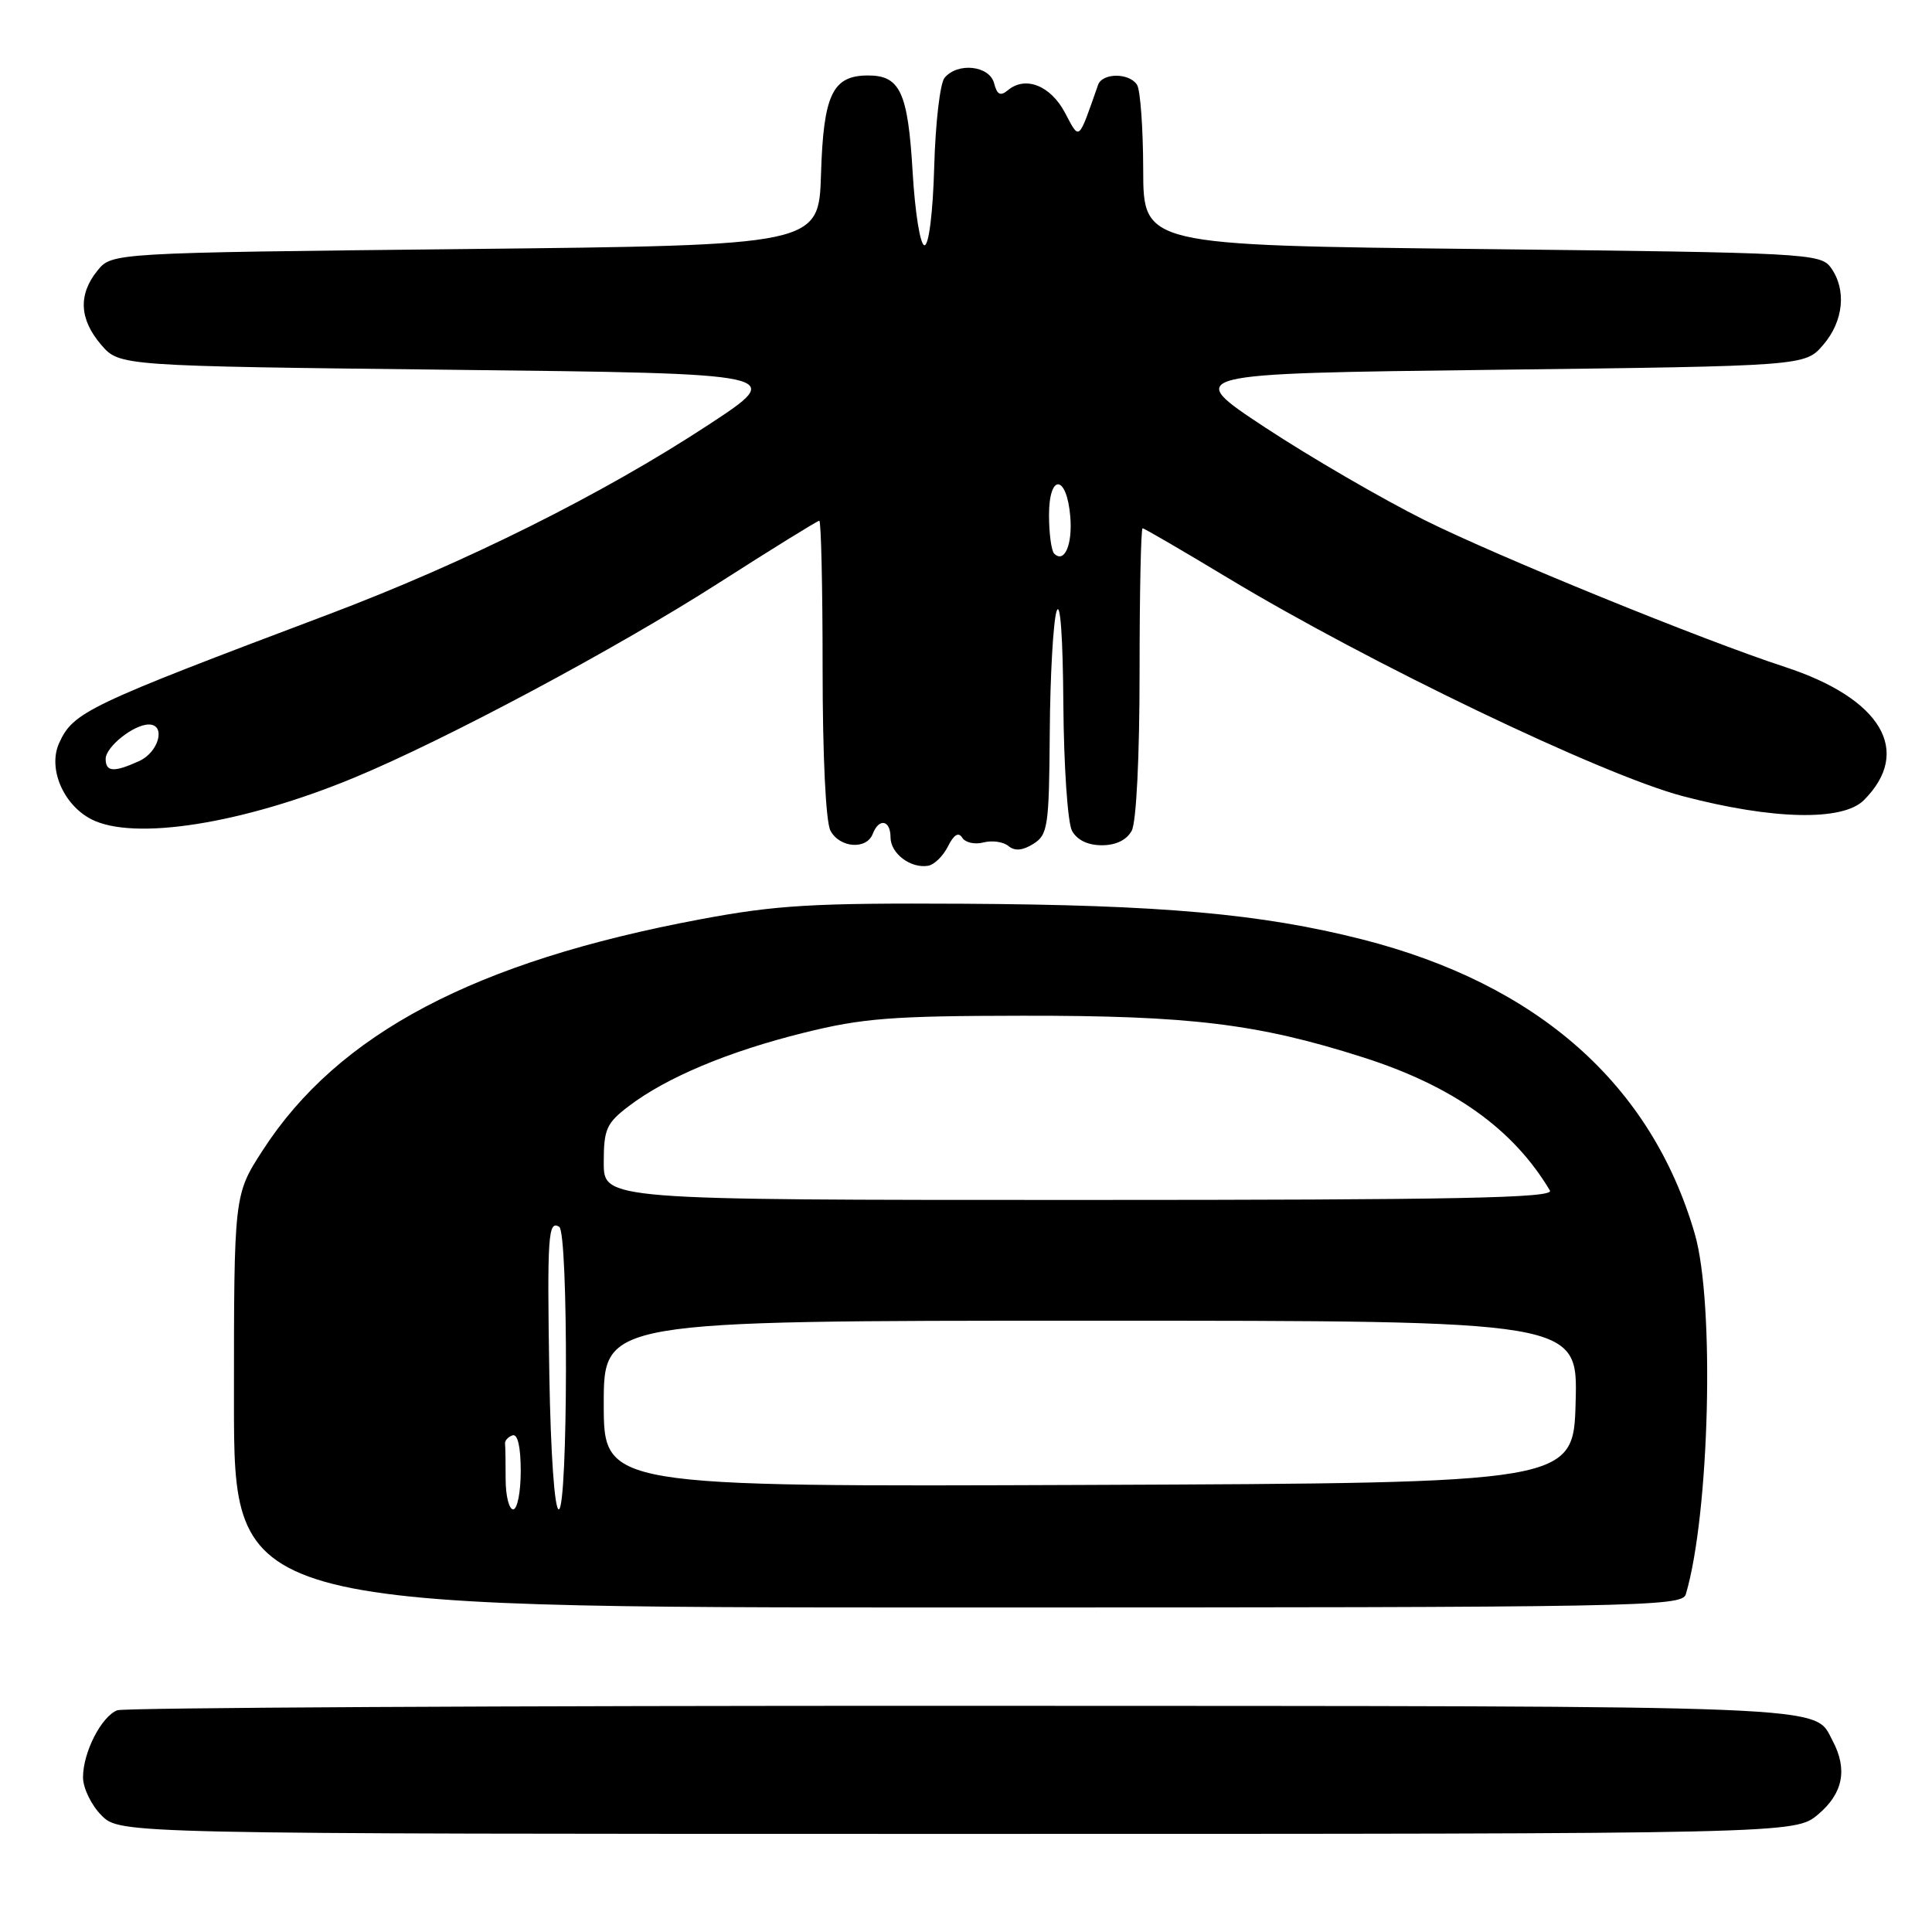 <?xml version="1.0" encoding="UTF-8" standalone="no"?>
<!DOCTYPE svg PUBLIC "-//W3C//DTD SVG 1.1//EN" "http://www.w3.org/Graphics/SVG/1.1/DTD/svg11.dtd" >
<svg xmlns="http://www.w3.org/2000/svg" xmlns:xlink="http://www.w3.org/1999/xlink" version="1.1" viewBox="0 0 256 256">
 <g >
 <path fill="currentColor"
d=" M 240.92 240.41 C 244.21 237.64 244.84 234.45 242.84 230.68 C 240.28 225.88 244.98 226.07 127.83 226.03 C 66.96 226.01 16.44 226.28 15.54 226.62 C 13.44 227.43 11.00 232.19 11.00 235.50 C 11.00 236.92 12.10 239.20 13.45 240.55 C 15.91 243.00 15.91 243.00 126.88 243.00 C 237.85 243.00 237.85 243.00 240.92 240.41 Z  M 223.38 211.25 C 226.53 200.63 227.23 172.65 224.57 163.50 C 218.81 143.68 203.77 130.38 180.44 124.46 C 167.12 121.08 153.91 119.90 127.69 119.75 C 107.70 119.64 102.89 119.92 92.81 121.81 C 62.93 127.40 44.81 136.95 34.82 152.41 C 31.00 158.31 31.00 158.31 31.00 185.66 C 31.00 213.00 31.00 213.00 126.93 213.00 C 217.43 213.00 222.89 212.90 223.38 211.25 Z  M 125.61 112.15 C 126.39 110.59 127.01 110.21 127.50 111.00 C 127.90 111.65 129.16 111.93 130.31 111.63 C 131.46 111.33 132.95 111.54 133.62 112.10 C 134.46 112.80 135.49 112.71 136.92 111.82 C 138.85 110.61 139.01 109.55 139.10 97.01 C 139.15 89.58 139.56 82.38 140.00 81.00 C 140.49 79.49 140.84 84.34 140.90 93.32 C 140.96 101.46 141.47 109.00 142.04 110.07 C 142.70 111.30 144.13 112.00 146.00 112.00 C 147.87 112.00 149.30 111.30 149.96 110.07 C 150.57 108.93 151.00 100.30 151.00 89.07 C 151.00 78.58 151.18 70.00 151.40 70.00 C 151.61 70.00 156.68 72.95 162.65 76.55 C 181.32 87.82 212.35 102.71 223.00 105.50 C 234.91 108.63 244.17 108.83 246.97 106.03 C 253.45 99.55 249.29 92.55 236.50 88.37 C 225.65 84.83 198.46 73.75 188.75 68.91 C 183.11 66.09 173.62 60.58 167.65 56.65 C 156.81 49.50 156.81 49.50 197.99 49.00 C 239.18 48.50 239.18 48.50 241.59 45.69 C 244.30 42.54 244.70 38.35 242.58 35.44 C 241.22 33.58 239.25 33.48 196.33 33.00 C 151.50 32.50 151.50 32.50 151.48 22.50 C 151.47 17.00 151.10 11.94 150.67 11.25 C 149.65 9.63 146.07 9.63 145.50 11.25 C 142.82 18.87 143.09 18.64 141.10 14.91 C 139.19 11.33 135.88 10.03 133.57 11.94 C 132.56 12.78 132.12 12.57 131.72 11.02 C 131.10 8.68 126.89 8.23 125.16 10.31 C 124.56 11.03 123.95 16.31 123.79 22.06 C 123.62 28.16 123.08 32.50 122.50 32.50 C 121.94 32.50 121.25 28.23 120.93 22.82 C 120.31 12.24 119.28 10.00 115.03 10.00 C 110.32 10.00 109.11 12.52 108.79 23.03 C 108.50 32.50 108.50 32.50 61.66 33.00 C 14.82 33.50 14.82 33.50 12.91 35.86 C 10.34 39.04 10.51 42.31 13.41 45.69 C 15.83 48.50 15.83 48.50 60.03 49.00 C 104.23 49.50 104.23 49.50 93.86 56.30 C 79.88 65.48 61.60 74.59 43.50 81.42 C 11.54 93.47 9.71 94.34 7.84 98.45 C 6.32 101.78 8.36 106.62 12.09 108.55 C 17.71 111.45 32.14 109.17 46.92 103.05 C 59.06 98.02 81.62 85.97 95.31 77.20 C 102.36 72.69 108.32 69.00 108.56 69.00 C 108.80 69.00 109.00 77.80 109.00 88.57 C 109.00 100.14 109.42 108.92 110.04 110.07 C 111.26 112.36 114.82 112.63 115.64 110.50 C 116.46 108.35 118.00 108.65 118.00 110.95 C 118.00 113.09 120.66 115.10 122.97 114.72 C 123.79 114.59 124.97 113.43 125.61 112.15 Z  M 67.00 196.00 C 67.00 193.80 66.97 191.67 66.92 191.28 C 66.88 190.88 67.33 190.39 67.92 190.19 C 68.60 189.97 69.00 191.74 69.00 194.92 C 69.00 197.71 68.55 200.00 68.00 200.00 C 67.45 200.00 67.00 198.20 67.00 196.00 Z  M 72.79 182.25 C 72.49 163.73 72.63 161.65 74.10 162.56 C 75.33 163.32 75.27 200.00 74.04 200.00 C 73.48 200.00 72.97 192.66 72.79 182.25 Z  M 80.00 186.01 C 80.00 175.00 80.00 175.00 144.53 175.00 C 209.07 175.00 209.07 175.00 208.78 185.75 C 208.50 196.50 208.50 196.50 144.25 196.76 C 80.00 197.01 80.00 197.01 80.00 186.01 Z  M 80.00 154.05 C 80.00 149.63 80.35 148.83 83.29 146.59 C 88.28 142.78 96.52 139.32 106.50 136.85 C 114.28 134.91 118.20 134.61 135.50 134.59 C 157.70 134.56 166.70 135.66 180.57 140.09 C 192.53 143.90 200.51 149.58 205.37 157.75 C 205.97 158.74 193.24 159.00 143.06 159.00 C 80.00 159.00 80.00 159.00 80.00 154.05 Z  M 14.00 100.56 C 14.00 98.96 17.72 96.00 19.72 96.00 C 22.02 96.00 21.06 99.65 18.45 100.84 C 15.09 102.37 14.00 102.30 14.00 100.56 Z  M 139.68 73.35 C 139.31 72.97 139.00 70.68 139.00 68.25 C 139.00 62.70 141.35 62.87 141.82 68.46 C 142.13 72.19 141.03 74.70 139.68 73.35 Z "/>
</g>
</svg>